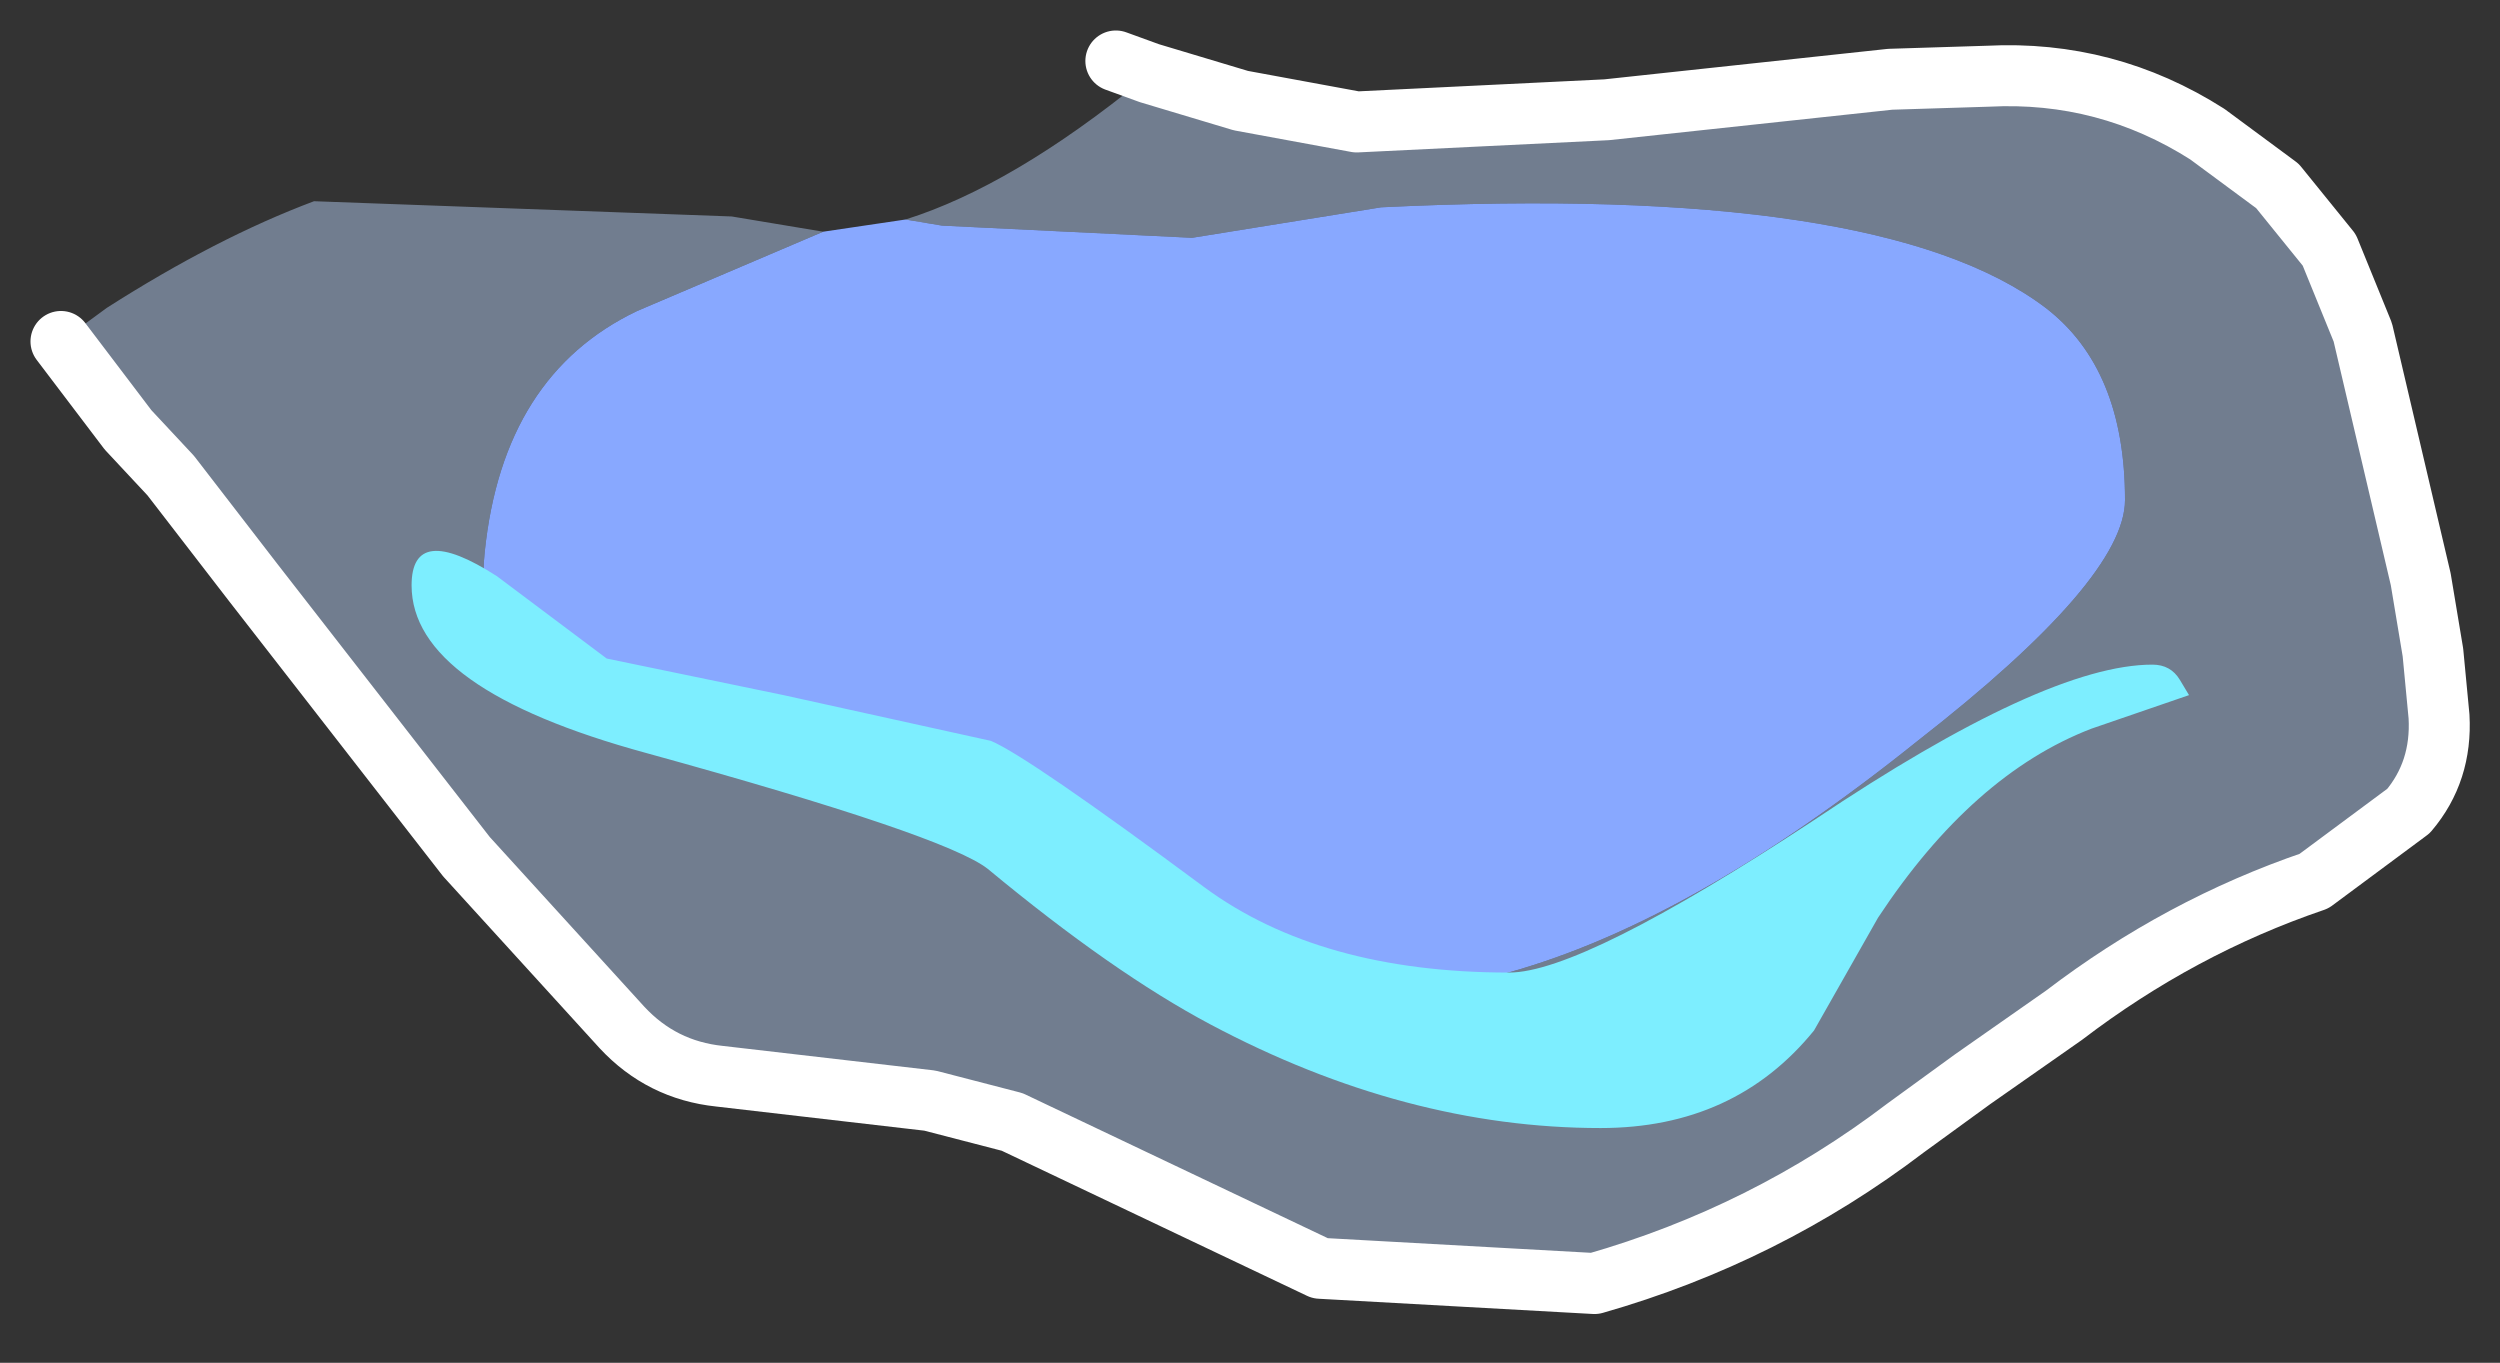 <?xml version="1.0" encoding="UTF-8" standalone="no"?>
<svg xmlns:xlink="http://www.w3.org/1999/xlink" height="22.35px" width="41px" xmlns="http://www.w3.org/2000/svg">
  <rect width="100%" height="100%" fill="#333333" stroke="none"/>
  <g transform="matrix(1.0, 0.0, 0.0, 1.0, 36.8, 12.15)">
    <path d="M-21.95 -8.55 L-21.35 -8.45 -17.25 -8.25 -14.15 -8.75 Q-5.95 -9.15 -3.25 -7.1 -1.95 -6.1 -1.95 -3.95 -1.95 -2.65 -5.35 0.0 -9.15 3.05 -12.25 3.85 -15.4 4.6 -16.4 3.3 -17.45 1.95 -19.7 1.55 -22.0 1.15 -21.8 0.25 -21.65 -0.65 -25.4 -0.45 -29.15 -0.25 -28.85 -3.1 -28.55 -6.0 -26.35 -7.05 L-23.3 -8.35 -21.95 -8.55" fill="#88a8ff" fill-rule="evenodd" stroke="none"/>
    <path d="M-17.95 -10.95 L-16.45 -10.5 -14.55 -10.15 -10.45 -10.35 -5.8 -10.85 -4.2 -10.9 Q-2.25 -11.0 -0.6 -9.95 L0.55 -9.1 1.4 -8.05 1.95 -6.7 2.9 -2.65 3.1 -1.45 3.2 -0.4 Q3.25 0.5 2.7 1.15 L1.15 2.3 Q-1.05 3.05 -2.95 4.5 L-4.45 5.55 -5.55 6.35 Q-7.85 8.1 -10.65 8.9 L-15.15 8.65 -20.2 6.25 -21.55 5.9 -25.0 5.5 Q-25.95 5.4 -26.6 4.7 L-29.15 1.9 -32.65 -2.6 -34.0 -4.35 -34.7 -5.1 -35.8 -6.55 -35.05 -7.1 Q-33.25 -8.25 -31.65 -8.85 L-24.8 -8.6 -23.3 -8.35 -26.35 -7.05 Q-28.55 -6.0 -28.85 -3.1 -29.15 -0.25 -25.4 -0.45 -21.65 -0.65 -21.8 0.25 -22.0 1.15 -19.7 1.55 -17.45 1.95 -16.4 3.3 -15.4 4.6 -12.25 3.85 -9.15 3.05 -5.35 0.0 -1.95 -2.65 -1.95 -3.95 -1.95 -6.1 -3.25 -7.1 -5.95 -9.15 -14.15 -8.75 L-17.25 -8.25 -21.35 -8.45 -21.95 -8.55 Q-20.2 -9.1 -18.05 -10.85 L-17.95 -10.95" fill="#bdd7ff" fill-opacity="0.451" fill-rule="evenodd" stroke="none"/>
    <path d="M-35.8 -6.55 L-34.7 -5.1 -34.0 -4.35 -32.65 -2.6 -29.15 1.9 -26.6 4.7 Q-25.95 5.4 -25.0 5.5 L-21.55 5.9 -20.2 6.25 -15.15 8.65 -10.65 8.9 Q-7.85 8.1 -5.55 6.35 L-4.45 5.55 -2.95 4.5 Q-1.05 3.05 1.15 2.3 L2.7 1.15 Q3.25 0.5 3.2 -0.4 L3.1 -1.45 2.9 -2.65 1.95 -6.7 1.4 -8.05 0.55 -9.1 -0.6 -9.95 Q-2.25 -11.0 -4.2 -10.9 L-5.8 -10.85 -10.45 -10.35 -14.55 -10.15 -16.45 -10.5 -17.95 -10.95 -18.5 -11.15" fill="none" stroke="#ffffff" stroke-linecap="round" stroke-linejoin="round" stroke-width="1"/>
    <path d="M-26.85 -1.35 L-23.95 -0.75 -20.55 0.0 Q-19.95 0.25 -17.05 2.4 -15.15 3.8 -12.05 3.8 -10.85 3.8 -7.05 1.3 -3.25 -1.25 -1.5 -1.25 -1.2 -1.25 -1.05 -1.0 L-0.9 -0.75 -2.5 -0.2 Q-4.45 0.55 -6.0 2.9 L-7.05 4.75 Q-8.35 6.35 -10.55 6.35 -13.75 6.35 -16.95 4.65 -18.55 3.8 -20.6 2.1 -21.3 1.55 -26.2 0.2 -30.05 -0.85 -30.05 -2.55 -30.05 -3.6 -28.65 -2.7 L-26.85 -1.35" fill="#7deeff" fill-rule="evenodd" stroke="none"/>
  </g>
</svg>